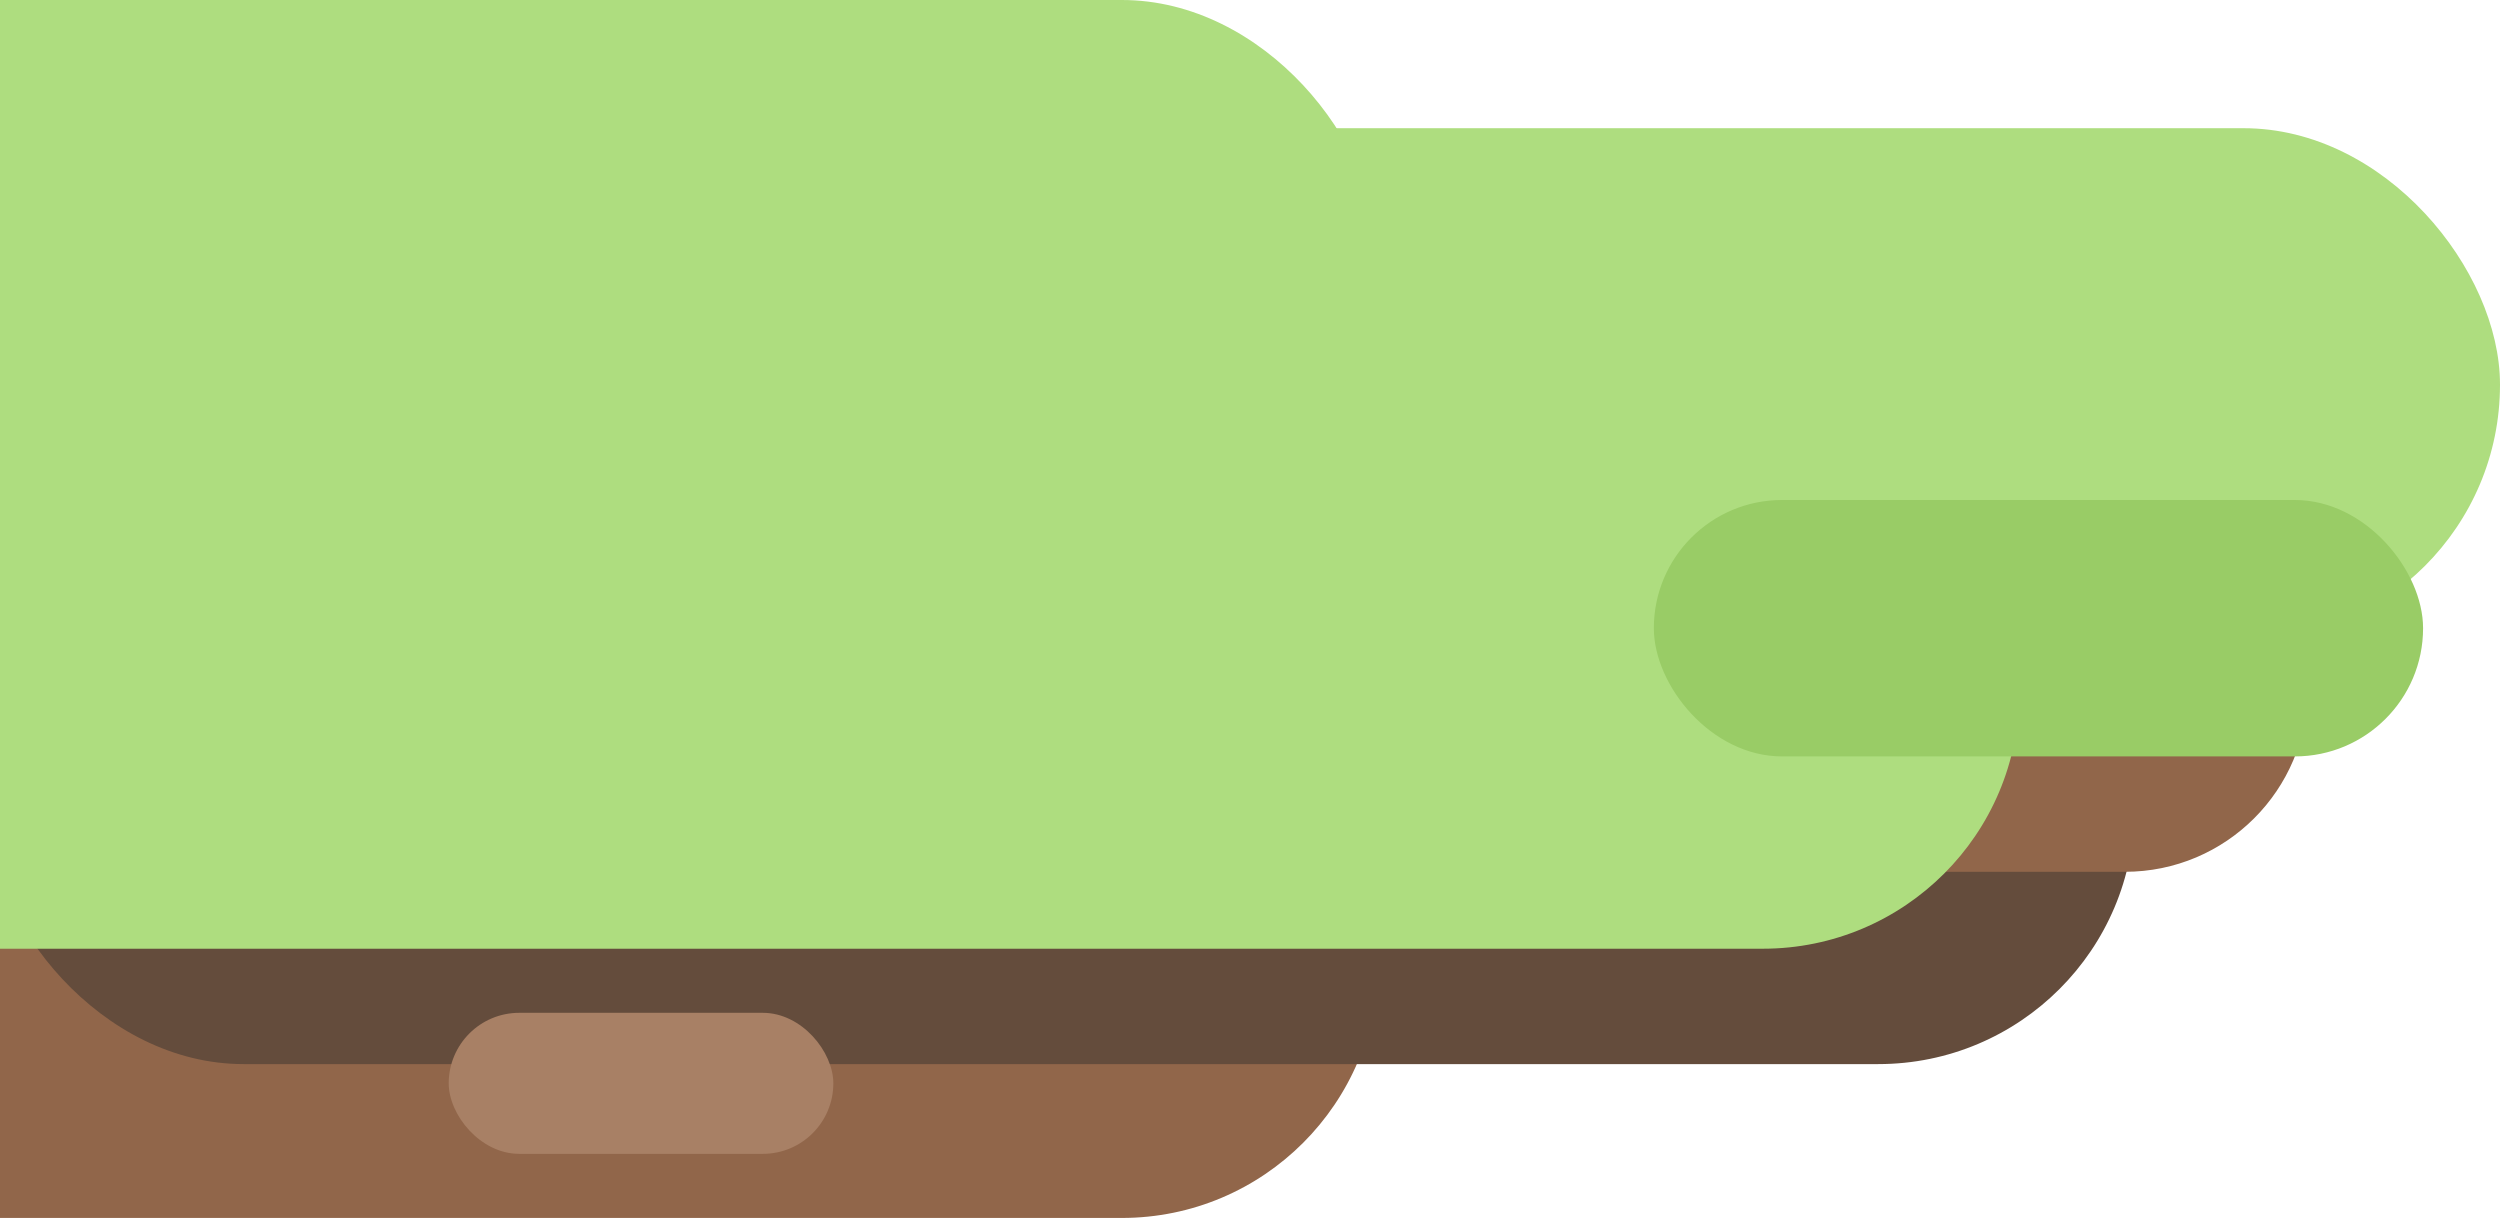 <svg width="390px" height="190px" viewBox="0 0 390 190" version="1.1" xmlns="http://www.w3.org/2000/svg" xmlns:xlink="http://www.w3.org/1999/xlink"><g id="Symbols" stroke="none" stroke-width="1" fill="none" fill-rule="evenodd"><rect fill="" x="0" y="60" width="390" height="130"></rect><rect fill="#AEDD7F" x="-360" y="20" width="750" height="80" rx="40"></rect><rect fill="#644C3C" x="-304" y="86" width="335" height="80" rx="40"></rect><rect fill="#91664A" x="-185" y="110" width="400" height="80" rx="40"></rect><rect fill="#644C3C" x="-2" y="86" width="335" height="80" rx="40"></rect><rect fill="#91664A" x="220" y="79" width="140" height="57" rx="28.5"></rect><rect fill="#AEDD7F" x="-285" y="68" width="600" height="80" rx="40"></rect><rect fill="#AEDD7F" x="-185" y="0" width="400" height="80" rx="40"></rect><rect fill="#99CC66" x="258" y="78" width="120" height="40" rx="20"></rect><rect fill="#A88065" x="70" y="158" width="60" height="22" rx="11"></rect></g></svg>
